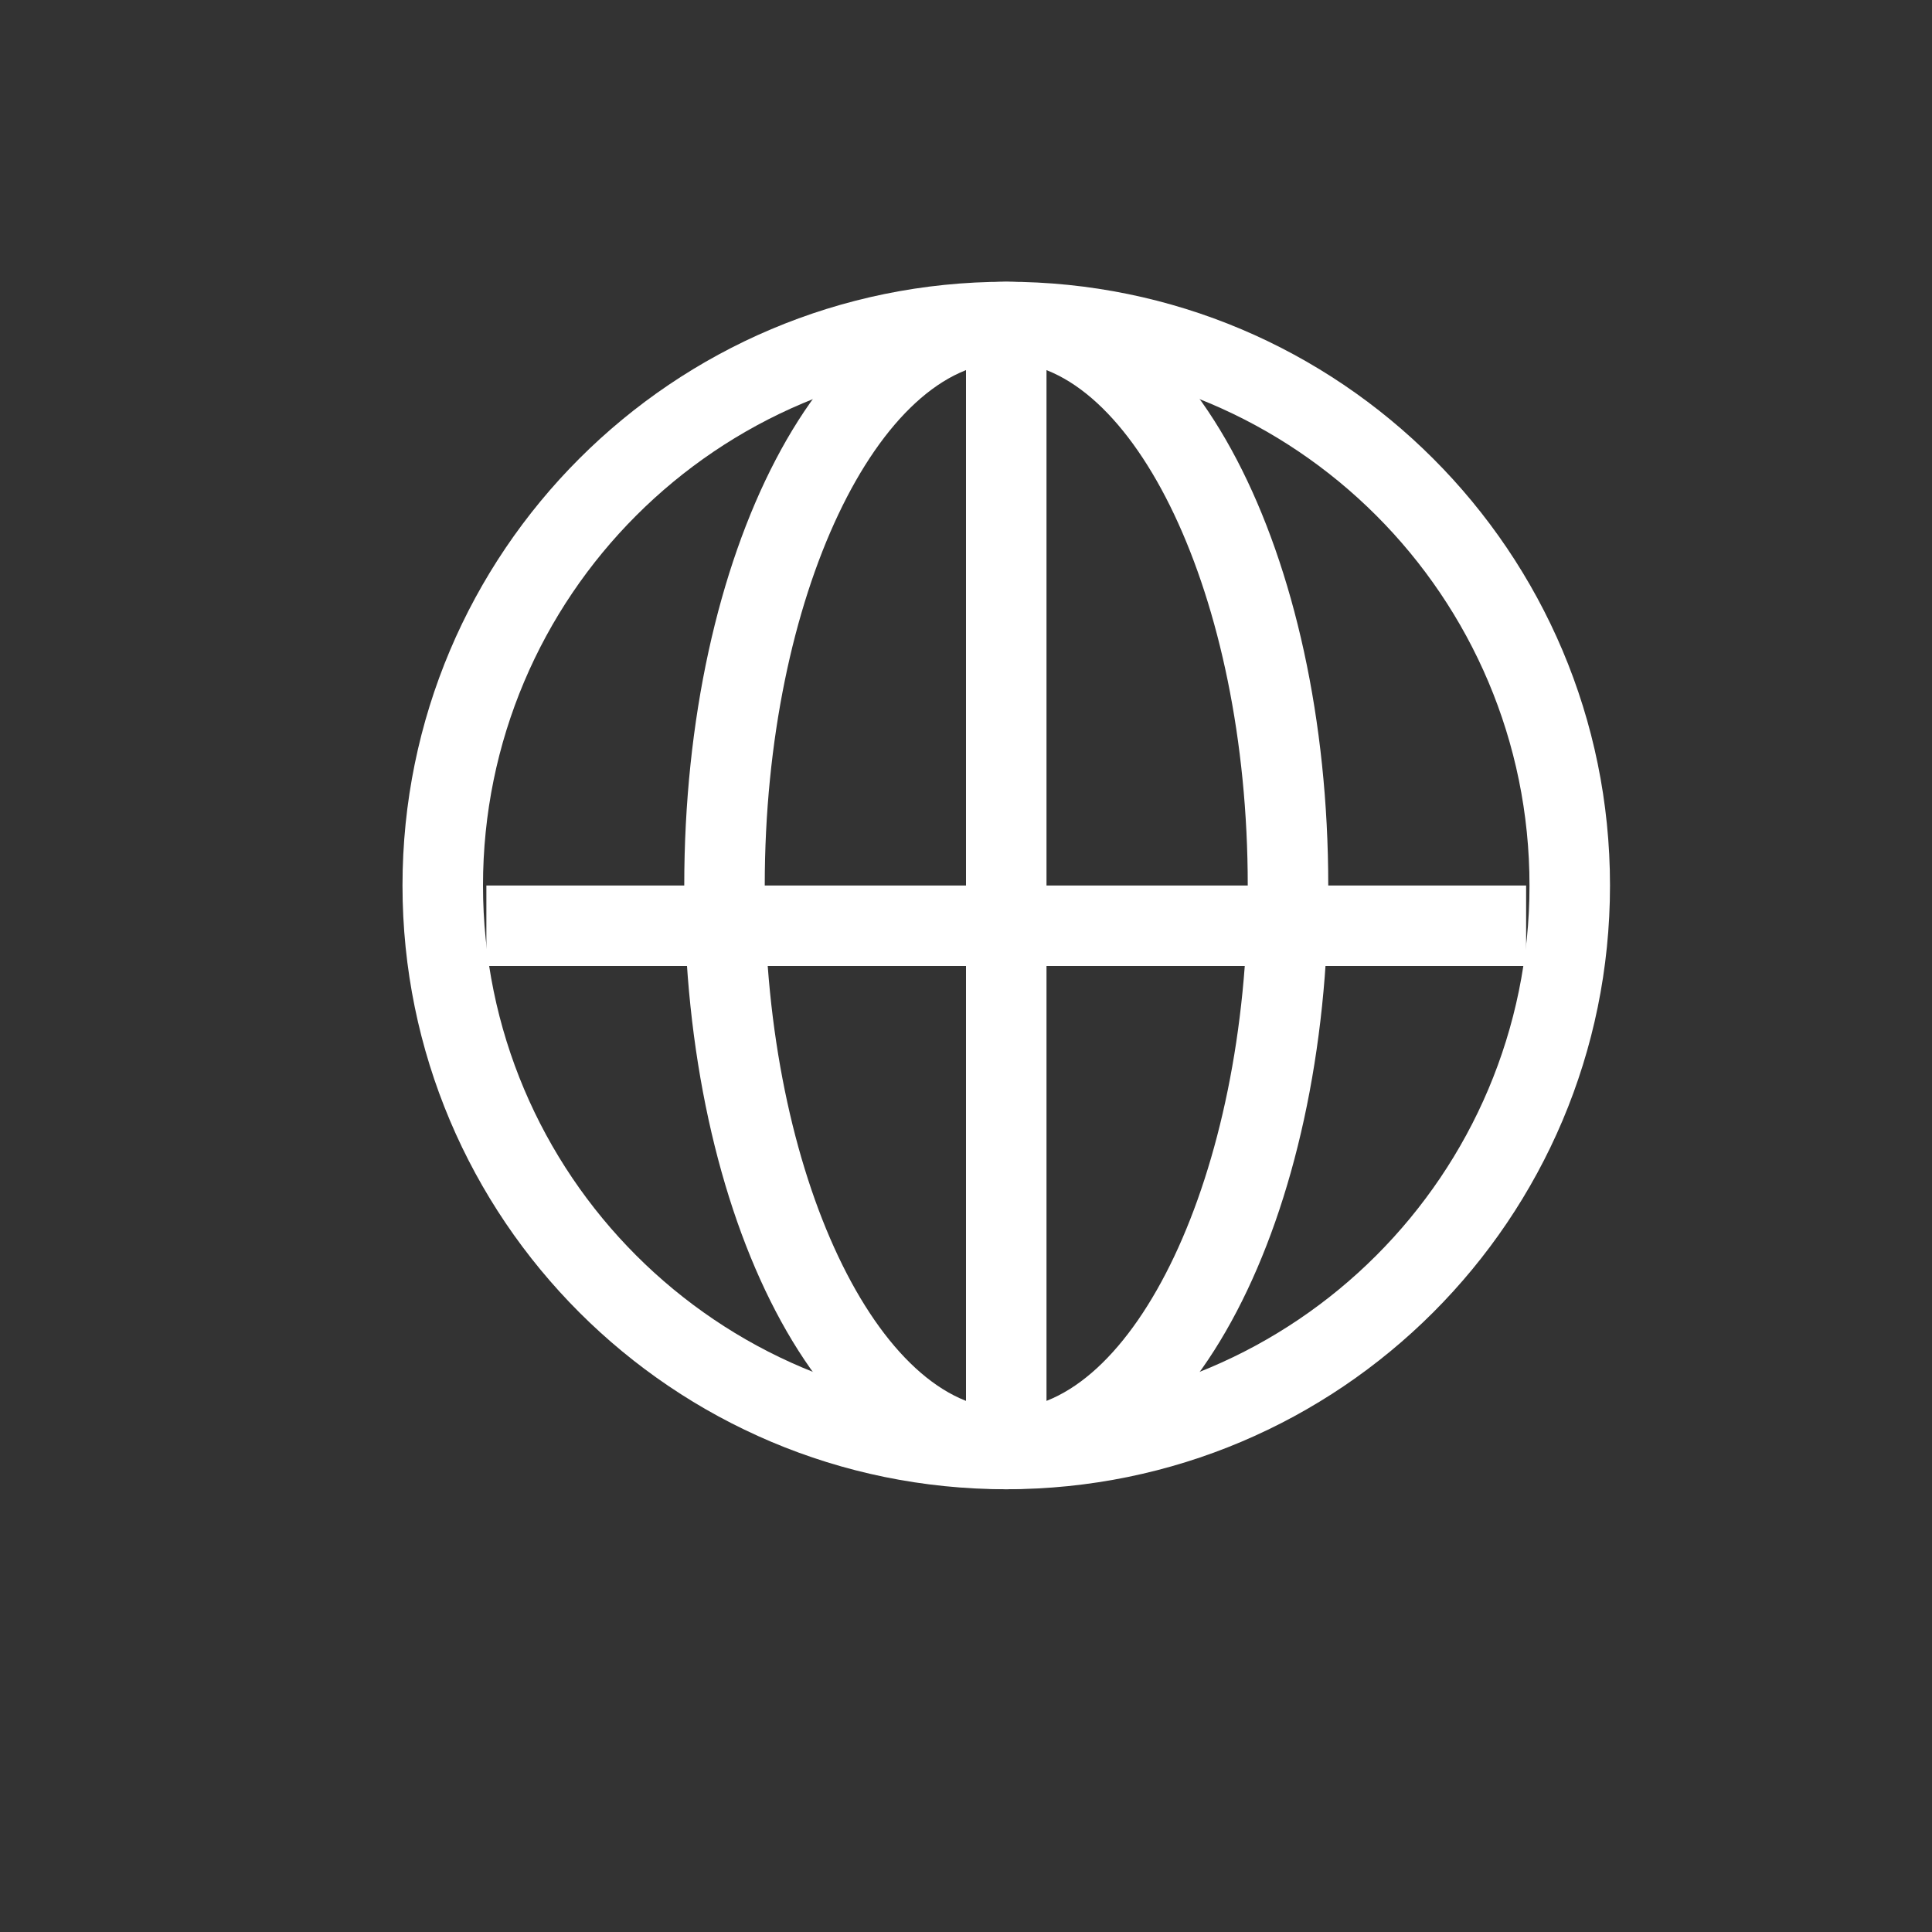 <?xml version="1.0" encoding="UTF-8"?>
<svg width="24px" height="24px" viewBox="0 0 24 24" version="1.1" xmlns="http://www.w3.org/2000/svg" xmlns:xlink="http://www.w3.org/1999/xlink">
    <rect x="0" y="0" width="24" height="24" fill="#333333" stroke="none"/>
    <!-- Generator: Sketch 47 (45396) - http://www.bohemiancoding.com/sketch -->
    <title>icon_network_dark</title>
    <desc>Created with Sketch.</desc>
    <defs></defs>
    <g id="Symbols" stroke="none" stroke-width="1" fill="none" fill-rule="evenodd">
        <g id="Group-32" fill-rule="nonzero" fill="#FFFFFF">
            <g id="Group-23" transform="translate(5, 3)">
                <path d="M15,8 C15,3.858 11.642,0.5 7.5,0.5 C3.358,0.5 0,3.858 0,8 C0,12.142 3.358,15.5 7.5,15.5 C11.642,15.5 15,12.142 15,8 Z M1,8 C1,4.41 3.91,1.5 7.5,1.5 C11.09,1.5 14,4.41 14,8 C14,11.59 11.09,14.5 7.5,14.5 C3.91,14.5 1,11.59 1,8 Z" id="Oval-2"></path>
                <path d="M11.5,8 C11.5,3.893 9.803,0.5 7.5,0.5 C5.197,0.5 3.5,3.893 3.5,8 C3.5,12.107 5.197,15.5 7.5,15.5 C9.803,15.5 11.5,12.107 11.5,8 Z M4.5,8 C4.5,4.375 5.937,1.5 7.5,1.5 C9.063,1.5 10.5,4.375 10.5,8 C10.5,11.625 9.063,14.5 7.5,14.5 C5.937,14.5 4.5,11.625 4.5,8 Z" id="Oval-2"></path>
                <path d="M8,9 L13.458,9 L13.958,9 L13.958,8 L13.458,8 L8,8 L8,1.538 L8,1.038 L7,1.038 L7,1.538 L7,8 L1.542,8 L1.042,8 L1.042,9 L1.542,9 L7,9 L7,14.462 L7,14.962 L8,14.962 L8,14.462 L8,9 Z" id="Combined-Shape"></path>
            </g>
        </g>
    </g>
</svg>